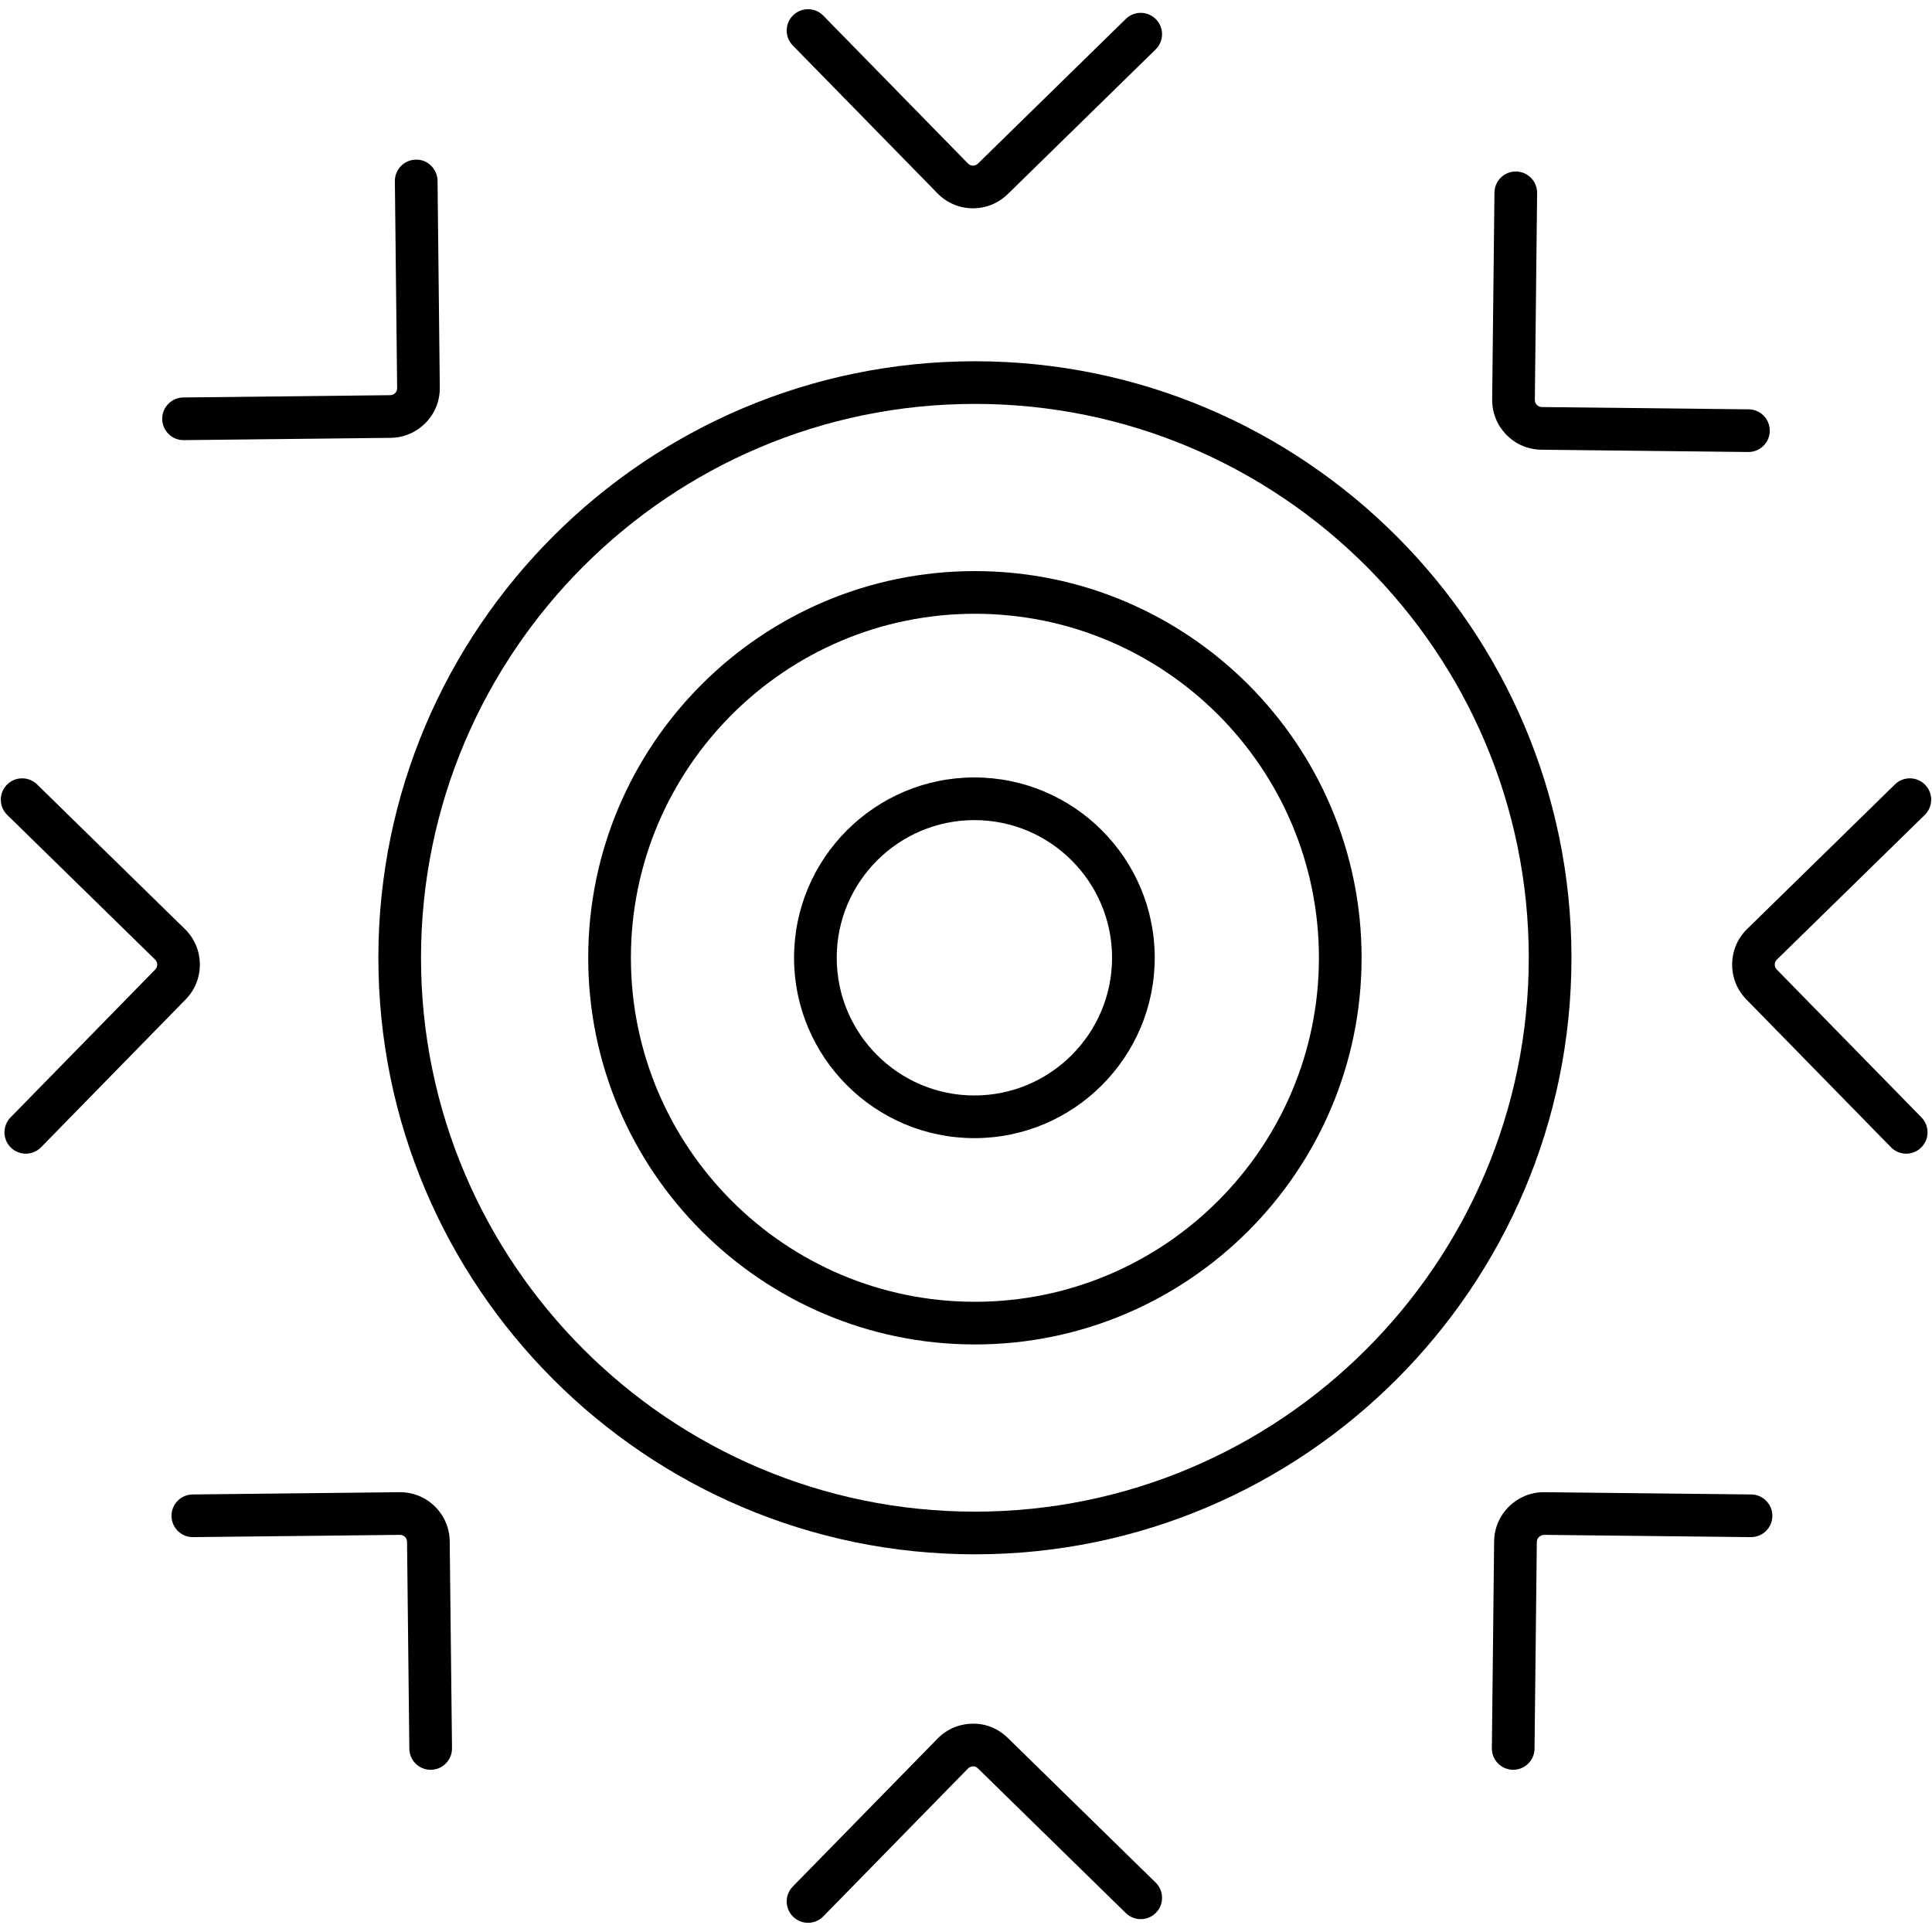 <svg width="70" height="70" viewBox="0 0 70 70" fill="none" xmlns="http://www.w3.org/2000/svg">
<path d="M29.83 69.434L35.072 64.076C35.136 64.01 35.212 64 35.251 63.999C35.307 63.996 35.367 64.008 35.432 64.072L40.79 69.314C41.095 69.612 41.585 69.608 41.883 69.302C42.182 68.997 42.177 68.507 41.871 68.209L36.513 62.967C36.169 62.63 35.716 62.44 35.234 62.453C34.753 62.459 34.303 62.651 33.967 62.995L28.724 68.353C28.426 68.658 28.431 69.147 28.736 69.446C28.887 69.593 29.082 69.667 29.277 69.667C29.477 69.667 29.678 69.589 29.83 69.434Z" fill="black"/>
<path d="M33.967 7.005C34.303 7.349 34.753 7.541 35.234 7.547C35.241 7.547 35.248 7.547 35.254 7.547C35.728 7.547 36.174 7.365 36.513 7.033L41.871 1.791C42.176 1.493 42.182 1.003 41.883 0.698C41.584 0.393 41.094 0.387 40.79 0.686L35.431 5.929C35.365 5.993 35.294 6 35.251 6.001C35.211 6.001 35.136 5.99 35.072 5.925L29.829 0.566C29.531 0.261 29.041 0.256 28.736 0.554C28.431 0.853 28.425 1.342 28.724 1.647L33.967 7.005Z" fill="black"/>
<path d="M5.62 34.768C5.72 34.866 5.722 35.028 5.624 35.128L0.382 40.486C0.083 40.791 0.089 41.281 0.394 41.58C0.544 41.727 0.739 41.8 0.934 41.8C1.135 41.8 1.336 41.722 1.487 41.568L6.729 36.209C7.423 35.499 7.411 34.357 6.701 33.663L1.343 28.421C1.039 28.123 0.549 28.128 0.25 28.433C-0.049 28.738 -0.043 29.227 0.262 29.526L5.62 34.768Z" fill="black"/>
<path d="M63.271 36.209L68.513 41.567C68.664 41.722 68.864 41.8 69.065 41.8C69.26 41.8 69.456 41.726 69.606 41.579C69.911 41.281 69.916 40.791 69.618 40.486L64.376 35.128C64.278 35.028 64.279 34.866 64.379 34.768L69.738 29.526C70.043 29.227 70.049 28.738 69.75 28.433C69.451 28.127 68.961 28.122 68.657 28.421L63.298 33.663C62.589 34.357 62.577 35.499 63.271 36.209Z" fill="black"/>
<path d="M14.494 54.065C14.488 54.065 14.481 54.065 14.474 54.065L6.979 54.147C6.552 54.152 6.209 54.502 6.214 54.929C6.218 55.353 6.564 55.693 6.987 55.693H6.995L14.491 55.611H14.494C14.584 55.611 14.644 55.656 14.672 55.683C14.7 55.711 14.747 55.771 14.748 55.862L14.831 63.358C14.835 63.782 15.181 64.123 15.604 64.123H15.612C16.039 64.118 16.381 63.768 16.377 63.341L16.294 55.846C16.289 55.365 16.097 54.914 15.753 54.578C15.414 54.246 14.968 54.065 14.494 54.065Z" fill="black"/>
<path d="M55.845 16.294L63.341 16.377H63.349C63.773 16.377 64.118 16.036 64.122 15.612C64.127 15.185 63.785 14.835 63.358 14.831L55.862 14.748C55.722 14.747 55.609 14.631 55.61 14.491L55.693 6.995C55.697 6.568 55.355 6.218 54.928 6.214C54.925 6.214 54.922 6.214 54.92 6.214C54.496 6.214 54.151 6.554 54.147 6.978L54.064 14.474C54.054 15.467 54.852 16.284 55.845 16.294Z" fill="black"/>
<path d="M6.65 15.947H6.659L14.154 15.864C15.147 15.853 15.946 15.037 15.935 14.044L15.853 6.548C15.848 6.122 15.49 5.772 15.072 5.784C14.645 5.789 14.302 6.138 14.307 6.565L14.389 14.061C14.391 14.201 14.278 14.317 14.137 14.318L6.642 14.401C6.215 14.405 5.872 14.755 5.877 15.182C5.882 15.606 6.227 15.947 6.65 15.947Z" fill="black"/>
<path d="M55.955 54.065C55.949 54.065 55.942 54.065 55.935 54.065C54.952 54.065 54.147 54.859 54.135 55.845L54.053 63.341C54.048 63.768 54.391 64.118 54.818 64.123H54.826C55.249 64.123 55.595 63.782 55.599 63.358L55.682 55.863C55.683 55.722 55.803 55.622 55.939 55.611L63.434 55.693H63.443C63.866 55.693 64.211 55.353 64.216 54.929C64.22 54.502 63.878 54.152 63.451 54.147L55.955 54.065Z" fill="black"/>
<path d="M35.323 56.316C47.24 56.316 56.937 46.62 56.937 34.702C56.937 22.785 47.24 13.089 35.323 13.089C23.404 13.089 13.709 22.785 13.709 34.702C13.709 46.62 23.404 56.316 35.323 56.316ZM55.39 34.702C55.39 45.767 46.388 54.77 35.323 54.77C24.257 54.77 15.254 45.767 15.254 34.702C15.254 23.637 24.257 14.634 35.323 14.634C46.388 14.634 55.39 23.637 55.39 34.702Z" fill="black"/>
<path d="M35.323 48.712C43.048 48.712 49.333 42.427 49.333 34.702C49.333 26.977 43.048 20.692 35.323 20.692C27.598 20.692 21.312 26.977 21.312 34.702C21.312 42.427 27.598 48.712 35.323 48.712ZM47.787 34.702C47.787 41.575 42.195 47.166 35.323 47.166C28.45 47.166 22.859 41.575 22.859 34.702C22.859 27.83 28.45 22.238 35.323 22.238C42.195 22.238 47.787 27.83 47.787 34.702Z" fill="black"/>
<path d="M35.304 41.237C38.907 41.237 41.838 38.305 41.838 34.702C41.838 31.099 38.907 28.168 35.304 28.168C31.701 28.168 28.77 31.099 28.77 34.702C28.77 38.305 31.701 41.237 35.304 41.237ZM35.304 29.714C38.055 29.714 40.292 31.951 40.292 34.702C40.292 37.453 38.055 39.691 35.304 39.691C32.553 39.691 30.316 37.453 30.316 34.702C30.316 31.951 32.553 29.714 35.304 29.714Z" fill="black"/>
</svg>
